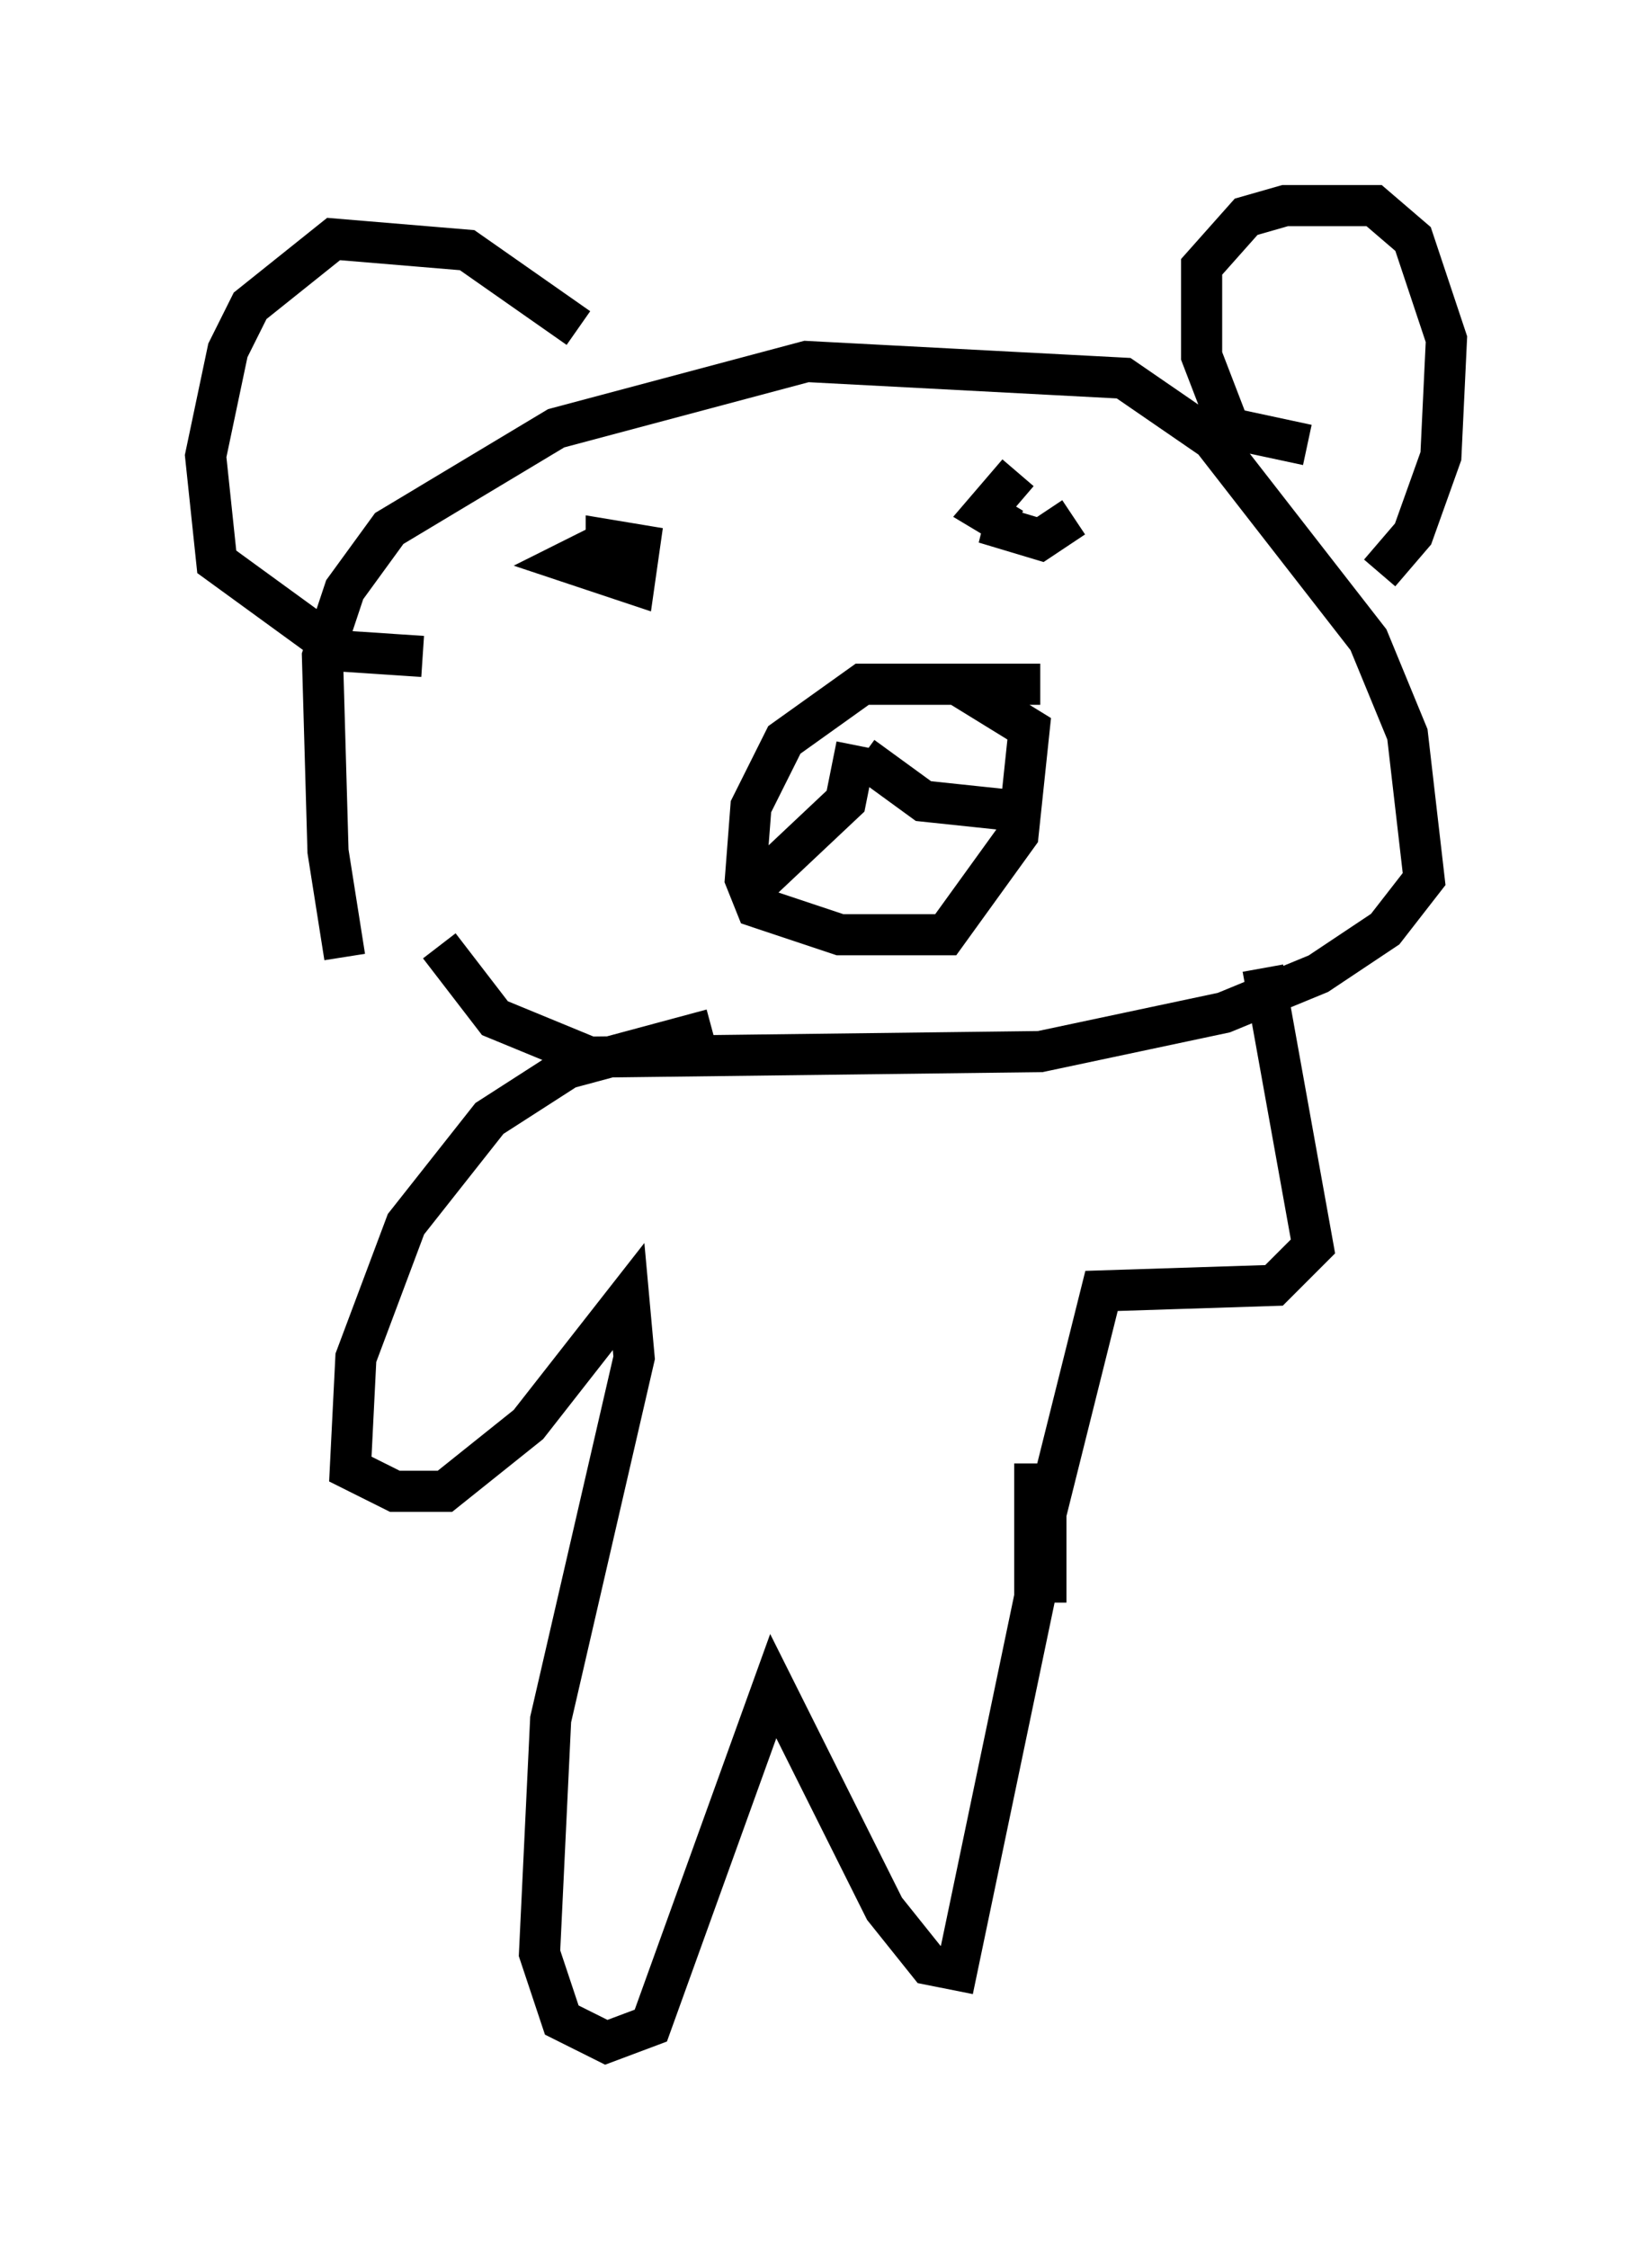 <?xml version="1.0" encoding="utf-8" ?>
<svg baseProfile="full" height="54.654" version="1.1" width="40.176" xmlns="http://www.w3.org/2000/svg" xmlns:ev="http://www.w3.org/2001/xml-events" xmlns:xlink="http://www.w3.org/1999/xlink"><defs /><rect fill="white" height="54.654" width="40.176" x="0" y="0" /><path d="M9.601, 24.756 m-1.218, -1.488 l-0.406, -2.571 -0.135, -4.736 l0.541, -1.624 1.083, -1.488 l4.059, -2.436 6.089, -1.624 l7.713, 0.406 2.165, 1.488 l3.789, 4.871 0.947, 2.3 l0.406, 3.518 -0.947, 1.218 l-1.624, 1.083 -2.3, 0.947 l-4.465, 0.947 -10.961, 0.135 l-2.3, -0.947 -1.353, -1.759 m3.383, -15.02 l-2.706, -1.894 -3.248, -0.271 l-2.03, 1.624 -0.541, 1.083 l-0.541, 2.571 0.271, 2.571 l2.977, 2.165 2.03, 0.135 m21.515, -5.142 l-1.894, -0.406 -0.677, -1.759 l0.0, -2.165 1.083, -1.218 l0.947, -0.271 2.165, 0.0 l0.947, 0.812 0.812, 2.436 l-0.135, 2.842 -0.677, 1.894 l-0.812, 0.947 m-8.254, 2.706 l-4.33, 0.0 -1.894, 1.353 l-0.812, 1.624 -0.135, 1.759 l0.271, 0.677 2.03, 0.677 l2.571, 0.0 1.759, -2.436 l0.271, -2.571 -1.759, -1.083 l-1.083, 0.0 m-1.353, 1.488 l-0.271, 1.353 -2.3, 2.165 m2.706, -3.248 l1.488, 1.083 2.571, 0.271 m-0.271, -8.254 l-0.812, 0.947 0.677, 0.406 l-0.677, -0.135 1.353, 0.406 l0.812, -0.541 m-11.502, 0.677 l-0.812, 0.406 1.624, 0.541 l0.135, -0.947 -0.812, -0.135 l0.0, 0.677 0.135, -0.677 m2.436, 11.908 l-3.518, 0.947 -1.894, 1.218 l-2.03, 2.571 -1.218, 3.248 l-0.135, 2.706 1.083, 0.541 l1.218, 0.0 2.03, -1.624 l2.436, -3.112 0.135, 1.488 l-2.03, 8.796 -0.271, 5.683 l0.541, 1.624 1.083, 0.541 l1.083, -0.406 2.977, -8.254 l2.706, 5.413 1.083, 1.353 l0.677, 0.135 1.894, -9.066 l0.0, -3.248 m5.548, -12.043 l1.218, 6.766 -0.947, 0.947 l-4.195, 0.135 -1.353, 5.413 l0.0, 2.165 " fill="none" stroke="black" stroke-width="1" /></svg>
